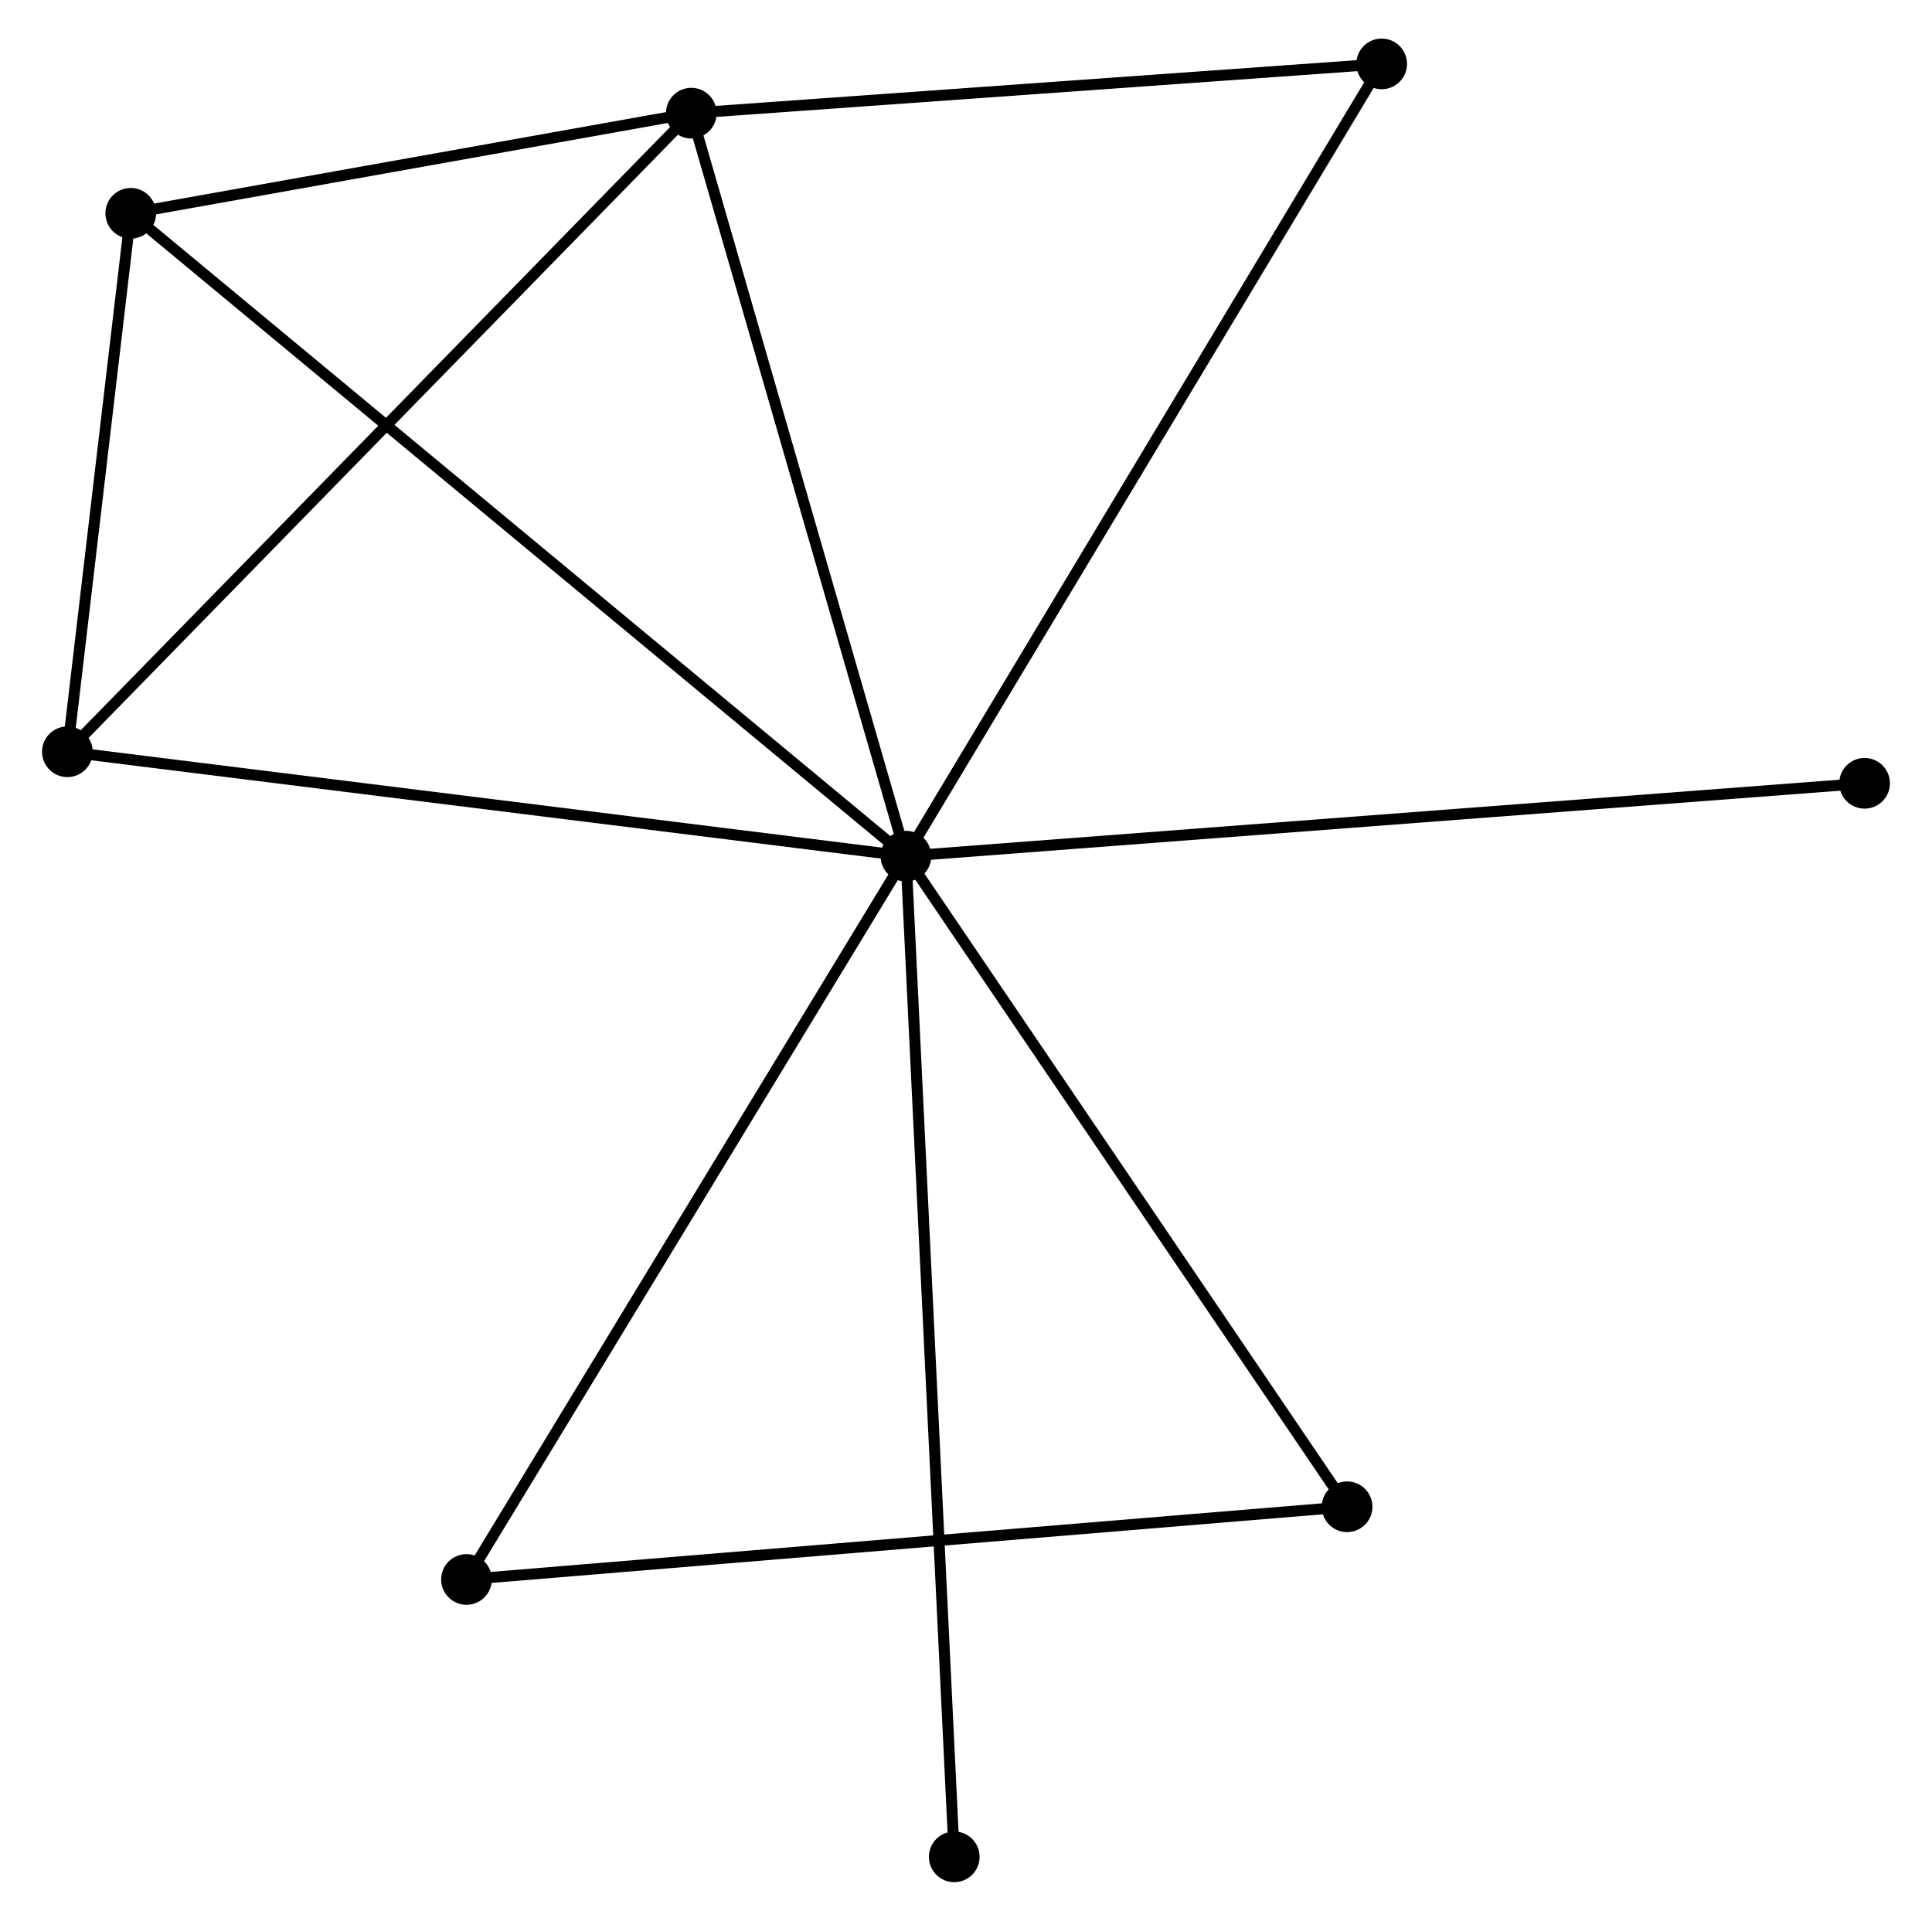 <?xml version="1.0" encoding="UTF-8" standalone="no"?>
<!DOCTYPE svg PUBLIC "-//W3C//DTD SVG 1.1//EN"
 "http://www.w3.org/Graphics/SVG/1.1/DTD/svg11.dtd">
<!-- Generated by graphviz version 2.36.0 (20140111.2315)
 -->
<!-- Title: %3 Pages: 1 -->
<svg width="175pt" height="174pt"
 viewBox="0.00 0.00 174.72 174.35" xmlns="http://www.w3.org/2000/svg" xmlns:xlink="http://www.w3.org/1999/xlink">
<g id="graph0" class="graph" transform="scale(1 1) rotate(0) translate(4 170.346)">
<title>%3</title>
<!-- 0 -->
<g id="node1" class="node"><title>0</title>
<ellipse fill="black" stroke="black" cx="77.909" cy="-92.632" rx="1.8" ry="1.8"/>
</g>
<!-- 1 -->
<g id="node2" class="node"><title>1</title>
<ellipse fill="black" stroke="black" cx="58.428" cy="-160.073" rx="1.8" ry="1.8"/>
</g>
<!-- 0&#45;&#45;1 -->
<g id="edge1" class="edge"><title>0&#45;&#45;1</title>
<path fill="none" stroke="black" d="M77.347,-94.578C74.502,-104.426 61.718,-148.683 58.955,-158.247"/>
</g>
<!-- 2 -->
<g id="node3" class="node"><title>2</title>
<ellipse fill="black" stroke="black" cx="1.8" cy="-102.108" rx="1.8" ry="1.8"/>
</g>
<!-- 0&#45;&#45;2 -->
<g id="edge2" class="edge"><title>0&#45;&#45;2</title>
<path fill="none" stroke="black" d="M76.028,-92.866C65.498,-94.177 13.973,-100.592 3.616,-101.882"/>
</g>
<!-- 3 -->
<g id="node4" class="node"><title>3</title>
<ellipse fill="black" stroke="black" cx="7.551" cy="-150.983" rx="1.8" ry="1.8"/>
</g>
<!-- 0&#45;&#45;3 -->
<g id="edge3" class="edge"><title>0&#45;&#45;3</title>
<path fill="none" stroke="black" d="M76.439,-93.851C67.283,-101.445 18.145,-142.197 9.012,-149.771"/>
</g>
<!-- 4 -->
<g id="node5" class="node"><title>4</title>
<ellipse fill="black" stroke="black" cx="117.949" cy="-33.576" rx="1.8" ry="1.8"/>
</g>
<!-- 0&#45;&#45;4 -->
<g id="edge4" class="edge"><title>0&#45;&#45;4</title>
<path fill="none" stroke="black" d="M79.064,-90.928C84.911,-82.304 111.187,-43.549 116.865,-35.175"/>
</g>
<!-- 5 -->
<g id="node6" class="node"><title>5</title>
<ellipse fill="black" stroke="black" cx="121.087" cy="-164.546" rx="1.8" ry="1.8"/>
</g>
<!-- 0&#45;&#45;5 -->
<g id="edge5" class="edge"><title>0&#45;&#45;5</title>
<path fill="none" stroke="black" d="M78.976,-94.41C84.95,-104.359 114.181,-153.044 120.057,-162.83"/>
</g>
<!-- 6 -->
<g id="node7" class="node"><title>6</title>
<ellipse fill="black" stroke="black" cx="38.024" cy="-26.978" rx="1.8" ry="1.8"/>
</g>
<!-- 0&#45;&#45;6 -->
<g id="edge6" class="edge"><title>0&#45;&#45;6</title>
<path fill="none" stroke="black" d="M76.923,-91.009C71.453,-82.005 44.871,-38.249 39.122,-28.785"/>
</g>
<!-- 7 -->
<g id="node8" class="node"><title>7</title>
<ellipse fill="black" stroke="black" cx="164.917" cy="-99.245" rx="1.8" ry="1.8"/>
</g>
<!-- 0&#45;&#45;7 -->
<g id="edge7" class="edge"><title>0&#45;&#45;7</title>
<path fill="none" stroke="black" d="M79.726,-92.77C91.05,-93.631 151.816,-98.249 163.11,-99.107"/>
</g>
<!-- 8 -->
<g id="node9" class="node"><title>8</title>
<ellipse fill="black" stroke="black" cx="82.294" cy="-1.8" rx="1.8" ry="1.8"/>
</g>
<!-- 0&#45;&#45;8 -->
<g id="edge8" class="edge"><title>0&#45;&#45;8</title>
<path fill="none" stroke="black" d="M78.001,-90.735C78.571,-78.914 81.634,-15.477 82.203,-3.687"/>
</g>
<!-- 1&#45;&#45;2 -->
<g id="edge9" class="edge"><title>1&#45;&#45;2</title>
<path fill="none" stroke="black" d="M57.028,-158.64C49.262,-150.69 11.522,-112.059 3.359,-103.703"/>
</g>
<!-- 1&#45;&#45;3 -->
<g id="edge10" class="edge"><title>1&#45;&#45;3</title>
<path fill="none" stroke="black" d="M56.242,-159.682C47.873,-158.187 17.929,-152.837 9.672,-151.362"/>
</g>
<!-- 1&#45;&#45;5 -->
<g id="edge11" class="edge"><title>1&#45;&#45;5</title>
<path fill="none" stroke="black" d="M60.236,-160.202C69.225,-160.843 109.072,-163.688 118.894,-164.389"/>
</g>
<!-- 2&#45;&#45;3 -->
<g id="edge12" class="edge"><title>2&#45;&#45;3</title>
<path fill="none" stroke="black" d="M2.047,-104.208C2.993,-112.247 6.378,-141.014 7.311,-148.945"/>
</g>
<!-- 4&#45;&#45;6 -->
<g id="edge13" class="edge"><title>4&#45;&#45;6</title>
<path fill="none" stroke="black" d="M115.973,-33.413C104.916,-32.5 50.807,-28.033 39.931,-27.135"/>
</g>
</g>
</svg>
